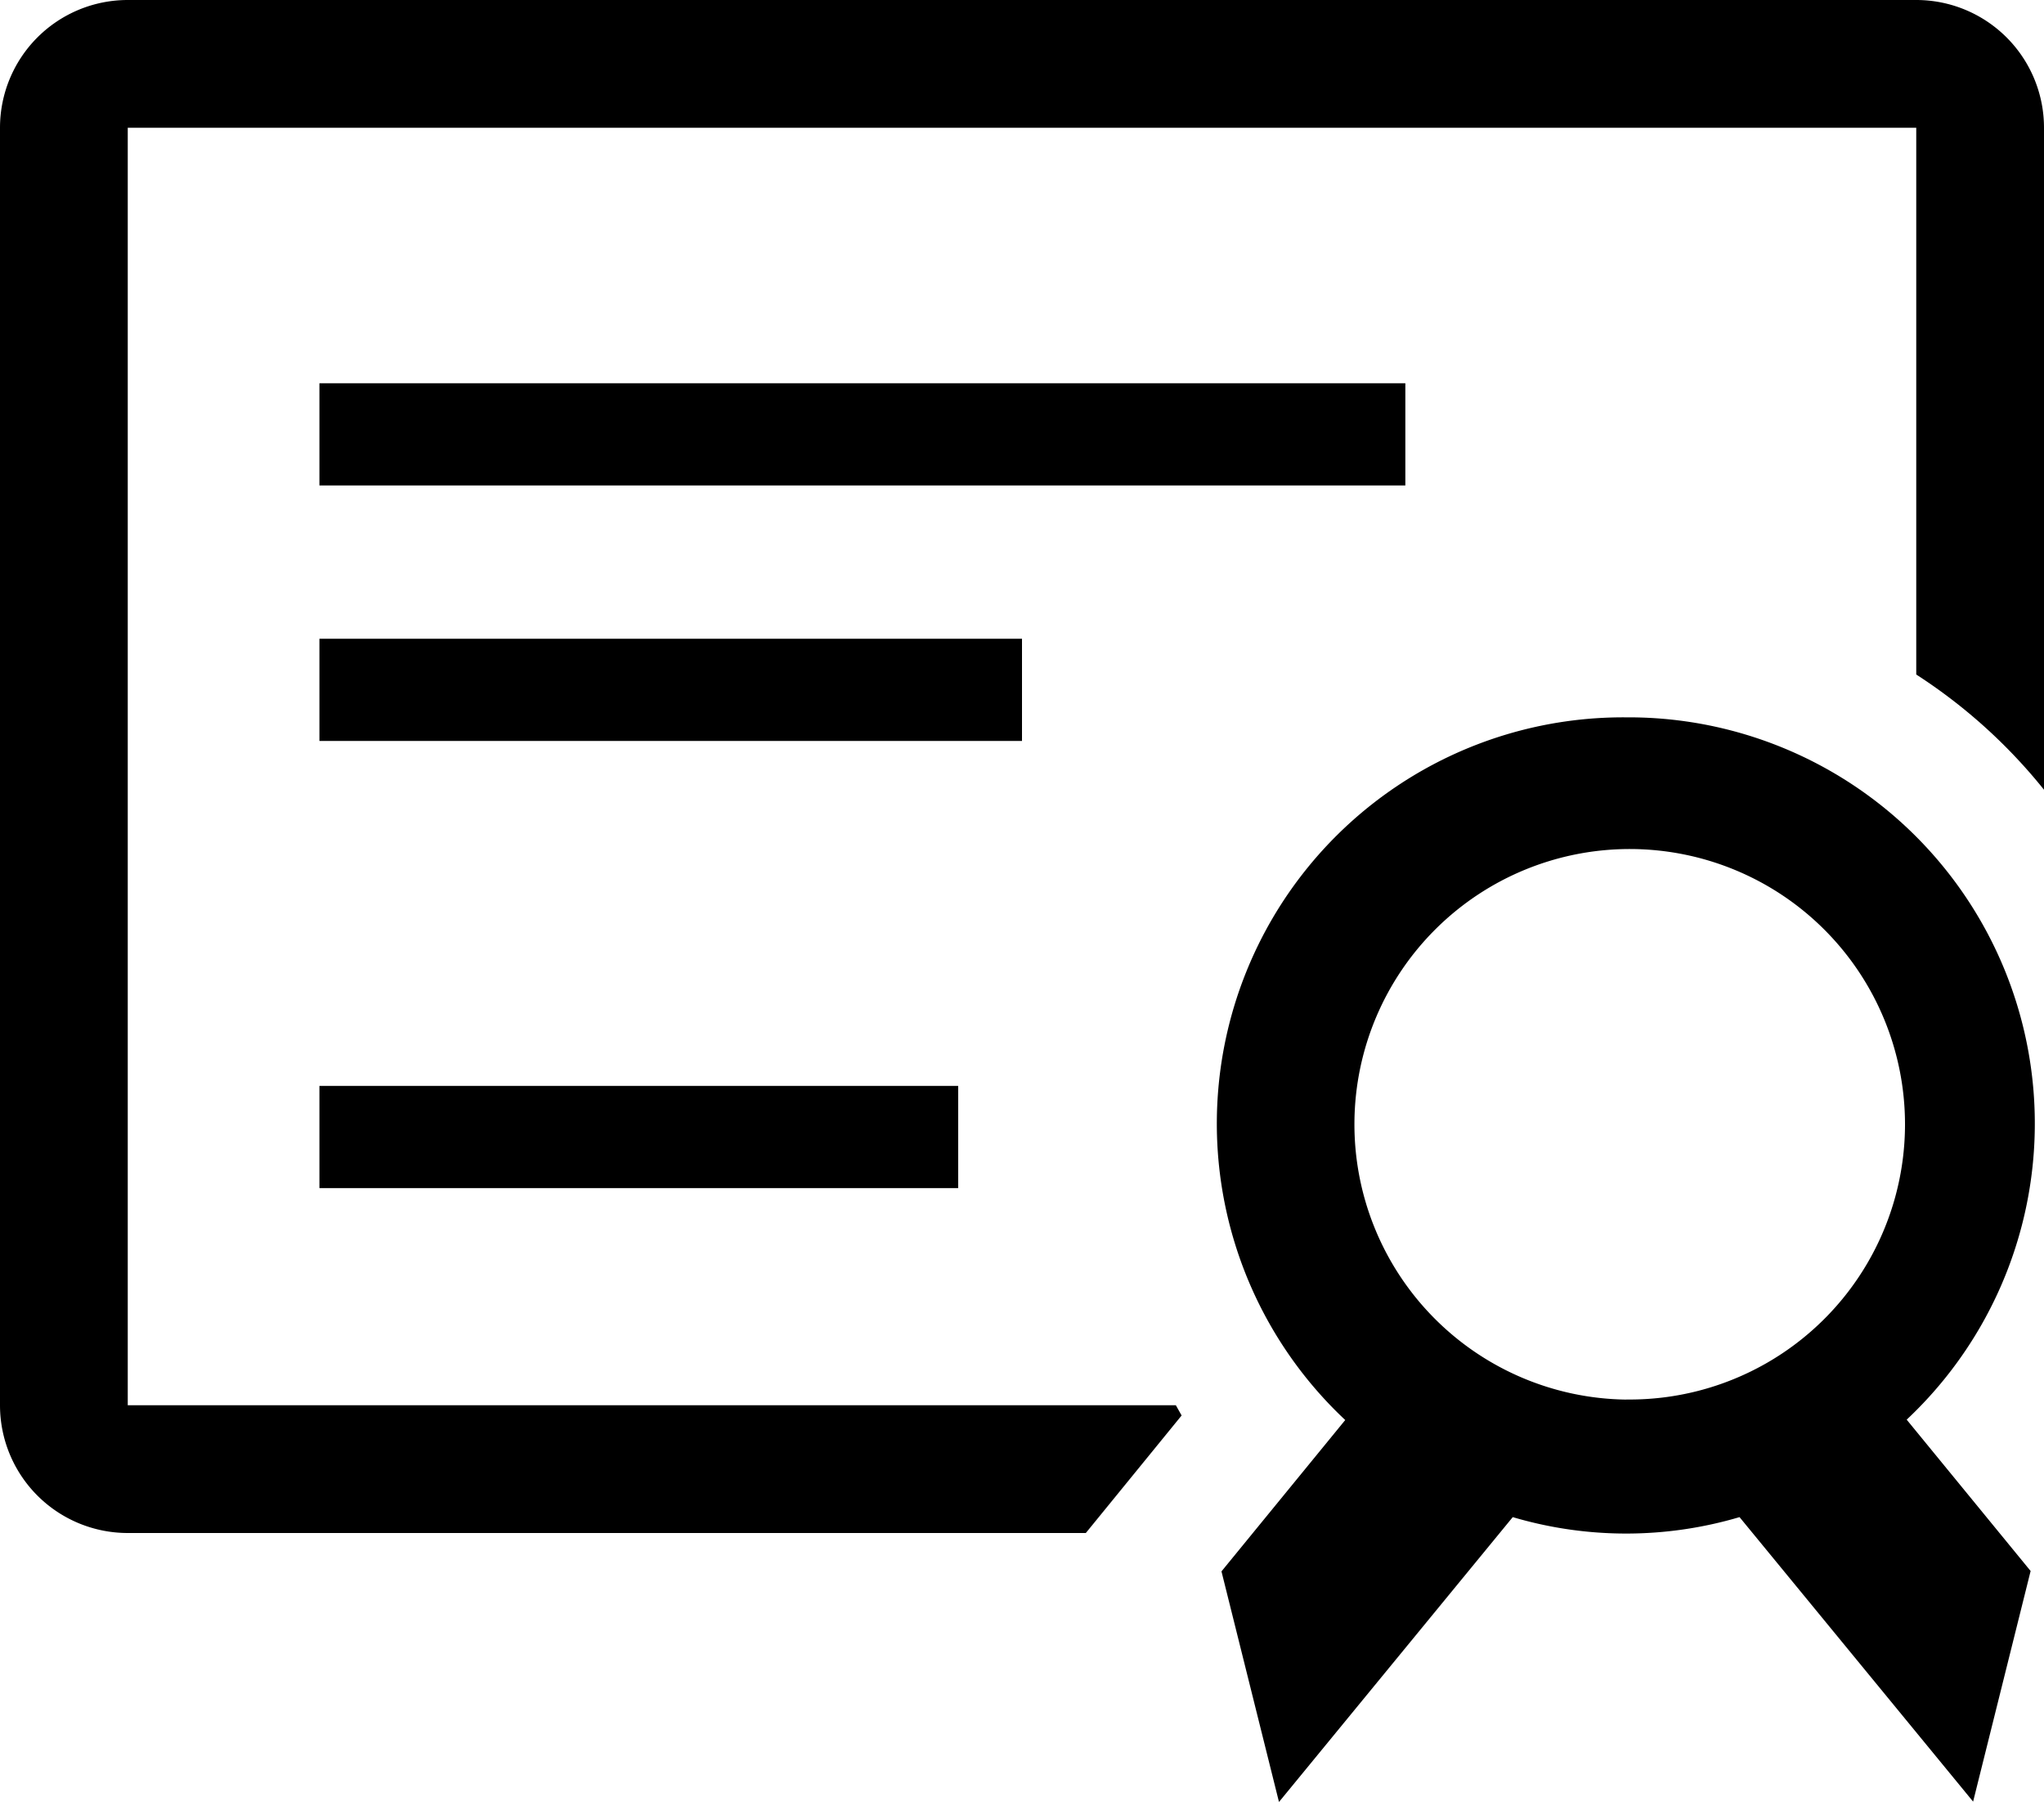 <svg xmlns="http://www.w3.org/2000/svg" width="22" height="19.394" viewBox="0 0 22 19.394">
  <g id="license-line" transform="translate(-2 -6)">
    <path id="Path_37194" data-name="Path 37194" d="M22.625,6H3.375A1.375,1.375,0,0,0,2,7.375v13.75A1.375,1.375,0,0,0,3.375,22.5H13.687l.392-.481.639-.784-.062-.11H3.375V7.375h19.25V13.26A5.782,5.782,0,0,1,24,14.5V7.375A1.375,1.375,0,0,0,22.625,6Z" transform="translate(0 0)"/>
    <path id="Path_37195" data-name="Path 37195" d="M7,12H18.688v1.1H7Z" transform="translate(-1.562 -1.875)"/>
    <path id="Path_37196" data-name="Path 37196" d="M7,16h7.562v1.1H7Z" transform="translate(-1.562 -3.125)"/>
    <path id="Path_37197" data-name="Path 37197" d="M7,23h6.875v1.1H7Z" transform="translate(-1.562 -5.312)"/>
    <path id="Path_37198" data-name="Path 37198" d="M25.457,17.23a4.373,4.373,0,0,0-3.025,7.563L21.1,26.422l.619,2.482,2.516-3.066a4.3,4.3,0,0,0,2.441,0L29.19,28.9l.619-2.482-1.334-1.629A4.372,4.372,0,0,0,25.45,17.23Zm0,7.343a2.963,2.963,0,1,1,3-2.963A2.963,2.963,0,0,1,25.457,24.572Z" transform="translate(-5.953 -3.509)"/>
  </g>
</svg>
